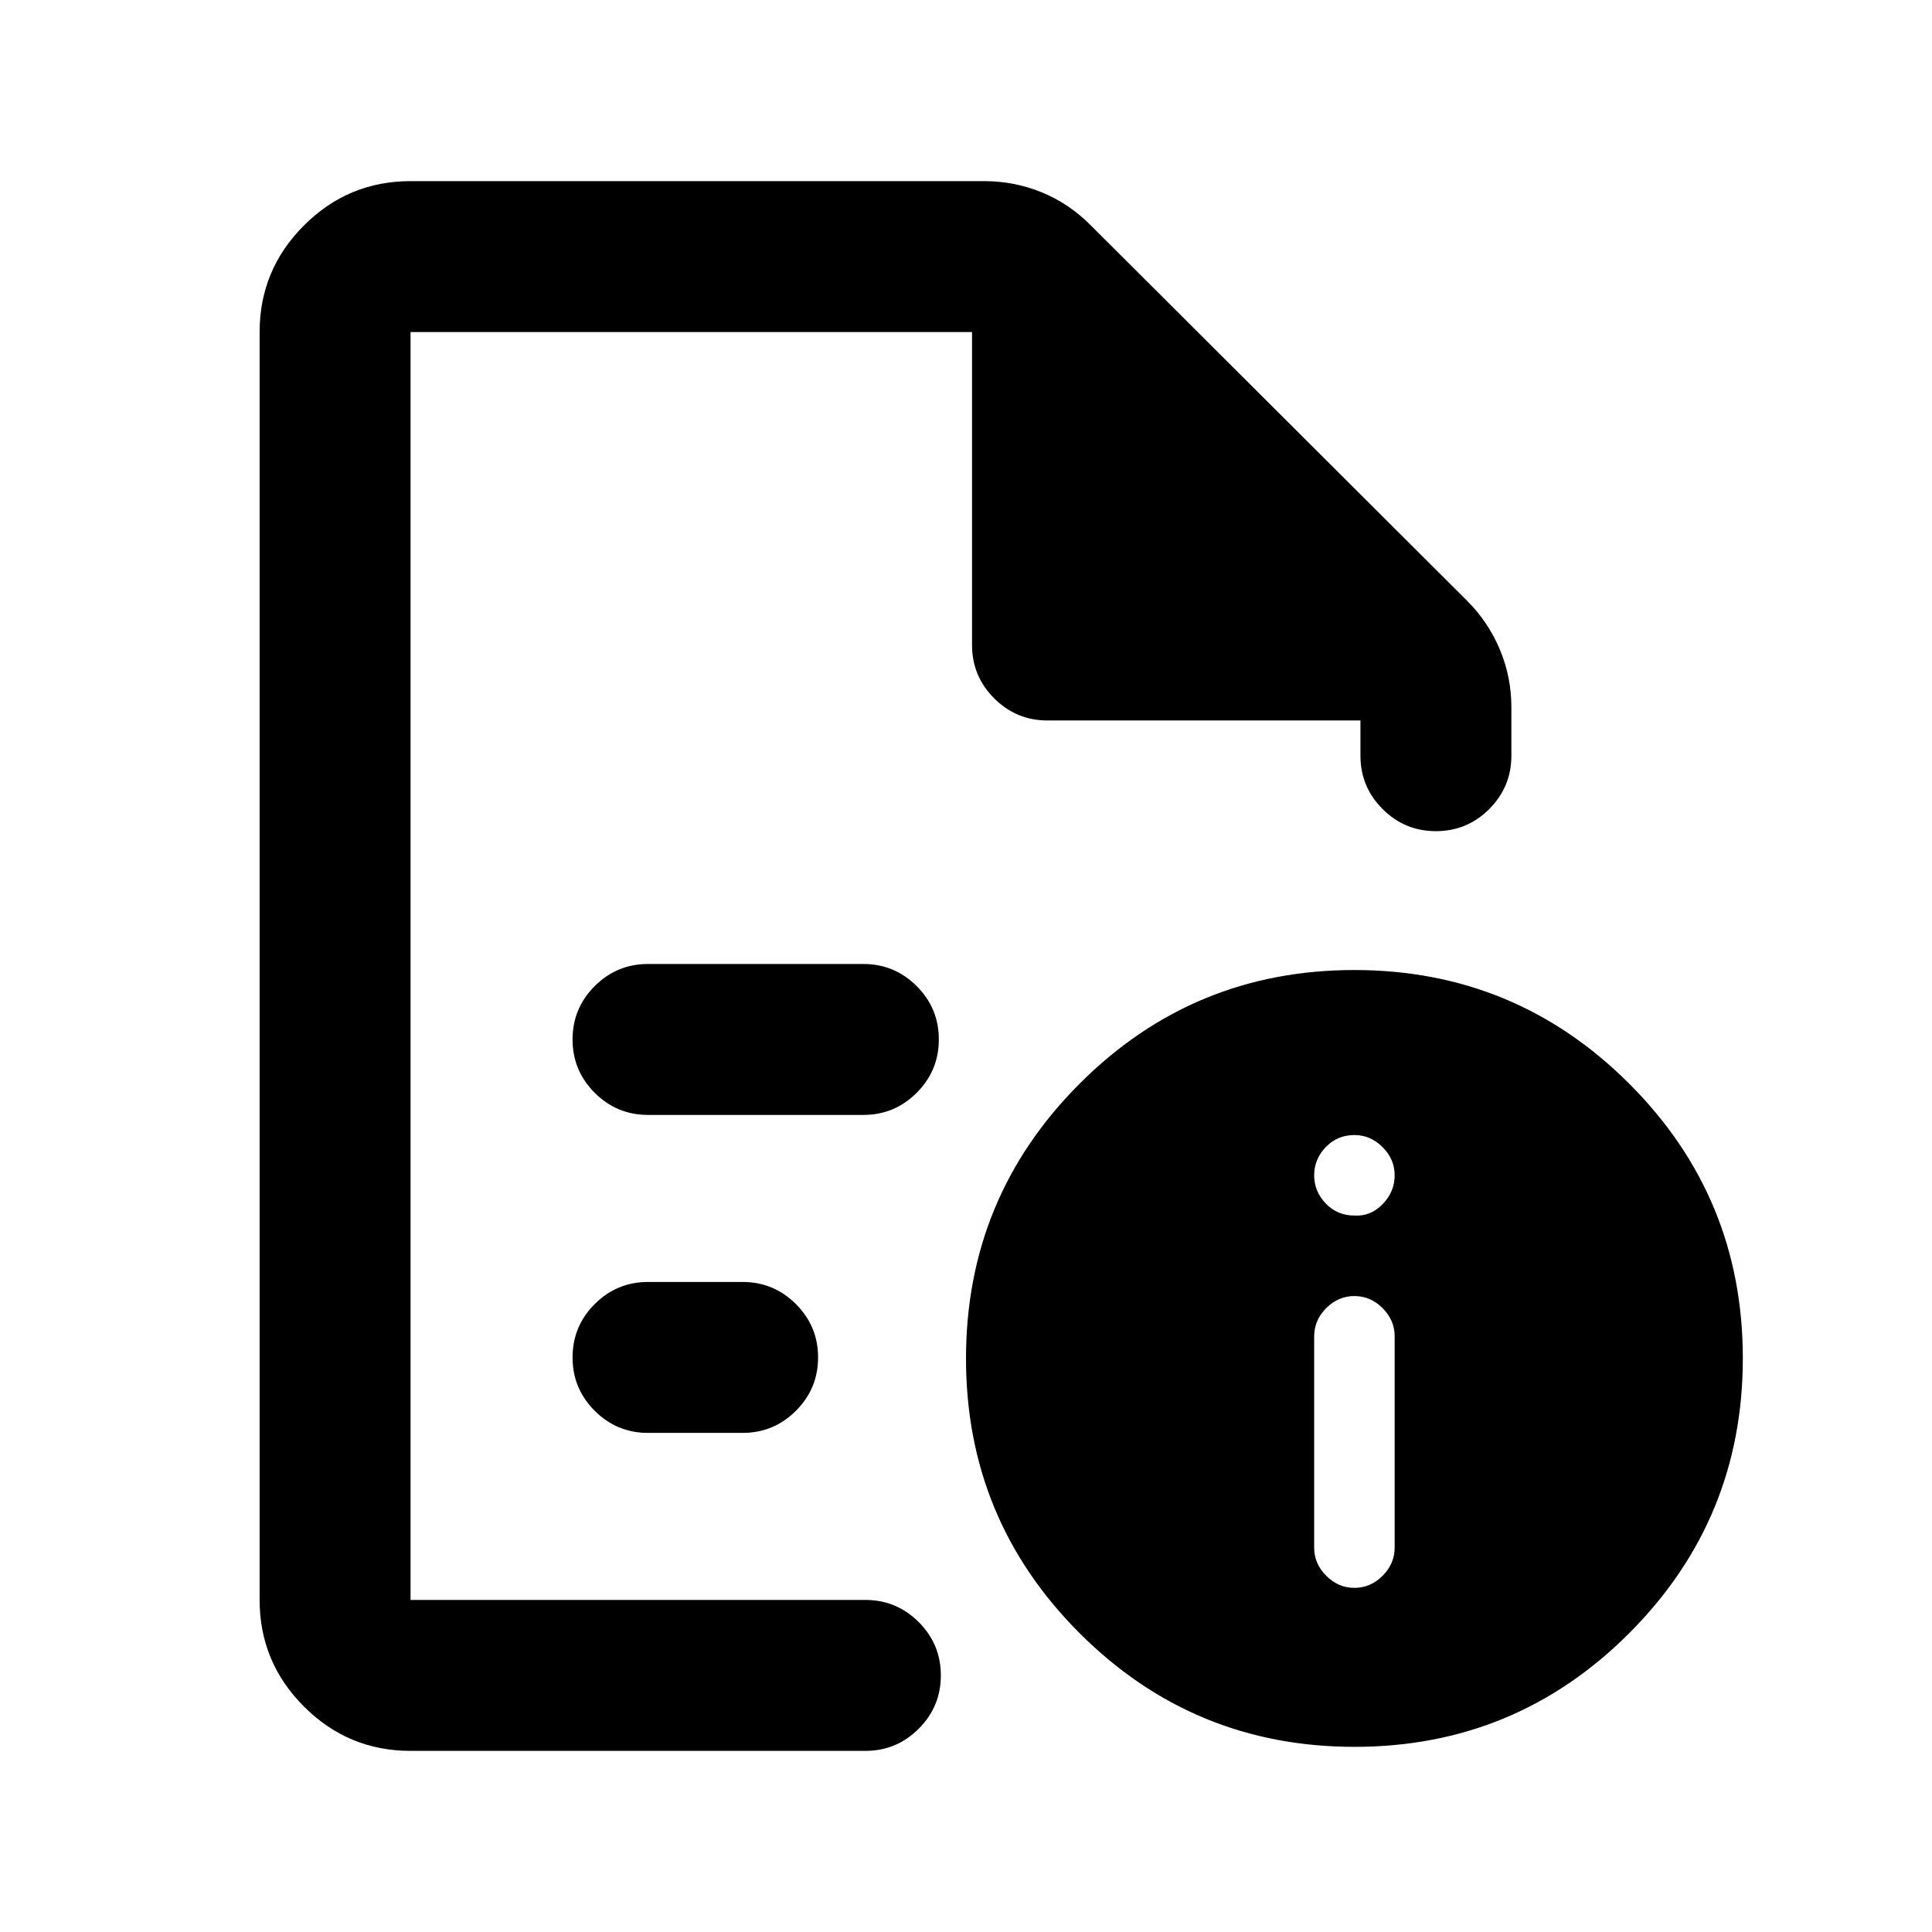 <svg xmlns="http://www.w3.org/2000/svg" height="24" viewBox="0 -960 960 960" width="24"><path d="M673-171q8 0 14-6t6-14v-105q0-8-6-14t-14-6q-8 0-14 6t-6 14v105q0 8 6 14t14 6Zm0-185q8 .5 14-5.65t6-14.35q0-8-6-14t-14-6q-8.5 0-14.25 6T653-376q0 8 5.75 14t14.25 6ZM204-795v630-630 193-193Zm118 389h107q15.5 0 26.5-11t11-26.5q0-15.5-11-26.5T429-481H322q-15.5 0-26.5 11t-11 26.5q0 15.5 11 26.5t26.5 11Zm0 158h47q15.5 0 26.5-11t11-26.5q0-15.5-11-26.5T369-323h-47q-15.5 0-26.5 11t-11 26.5q0 15.5 11 26.5t26.5 11ZM204-90q-30.94 0-52.97-22.03Q129-134.06 129-165v-630q0-30.94 22.03-52.97Q173.06-870 204-870h285q14.93 0 28.47 5.5 13.53 5.5 24.15 16.09l187.26 186.82q10.62 10.59 16.37 24.28 5.75 13.7 5.75 28.81v24q0 15.5-11 26.5t-26.5 11q-15.5 0-26.5-11t-11-26.5V-602H520.5q-15.5 0-26.5-11t-11-26.5V-795H204v630h226q15.5 0 26.5 11t11 26.5q0 15.5-11 26.5T430-90H204Zm468.93-388q80.07 0 136.57 56.43 56.5 56.44 56.5 136.5 0 80.07-56.43 136.57Q753.13-92 673.07-92 593-92 536.5-148.43 480-204.87 480-284.93q0-80.07 56.43-136.57 56.44-56.5 136.5-56.5Z"/></svg>